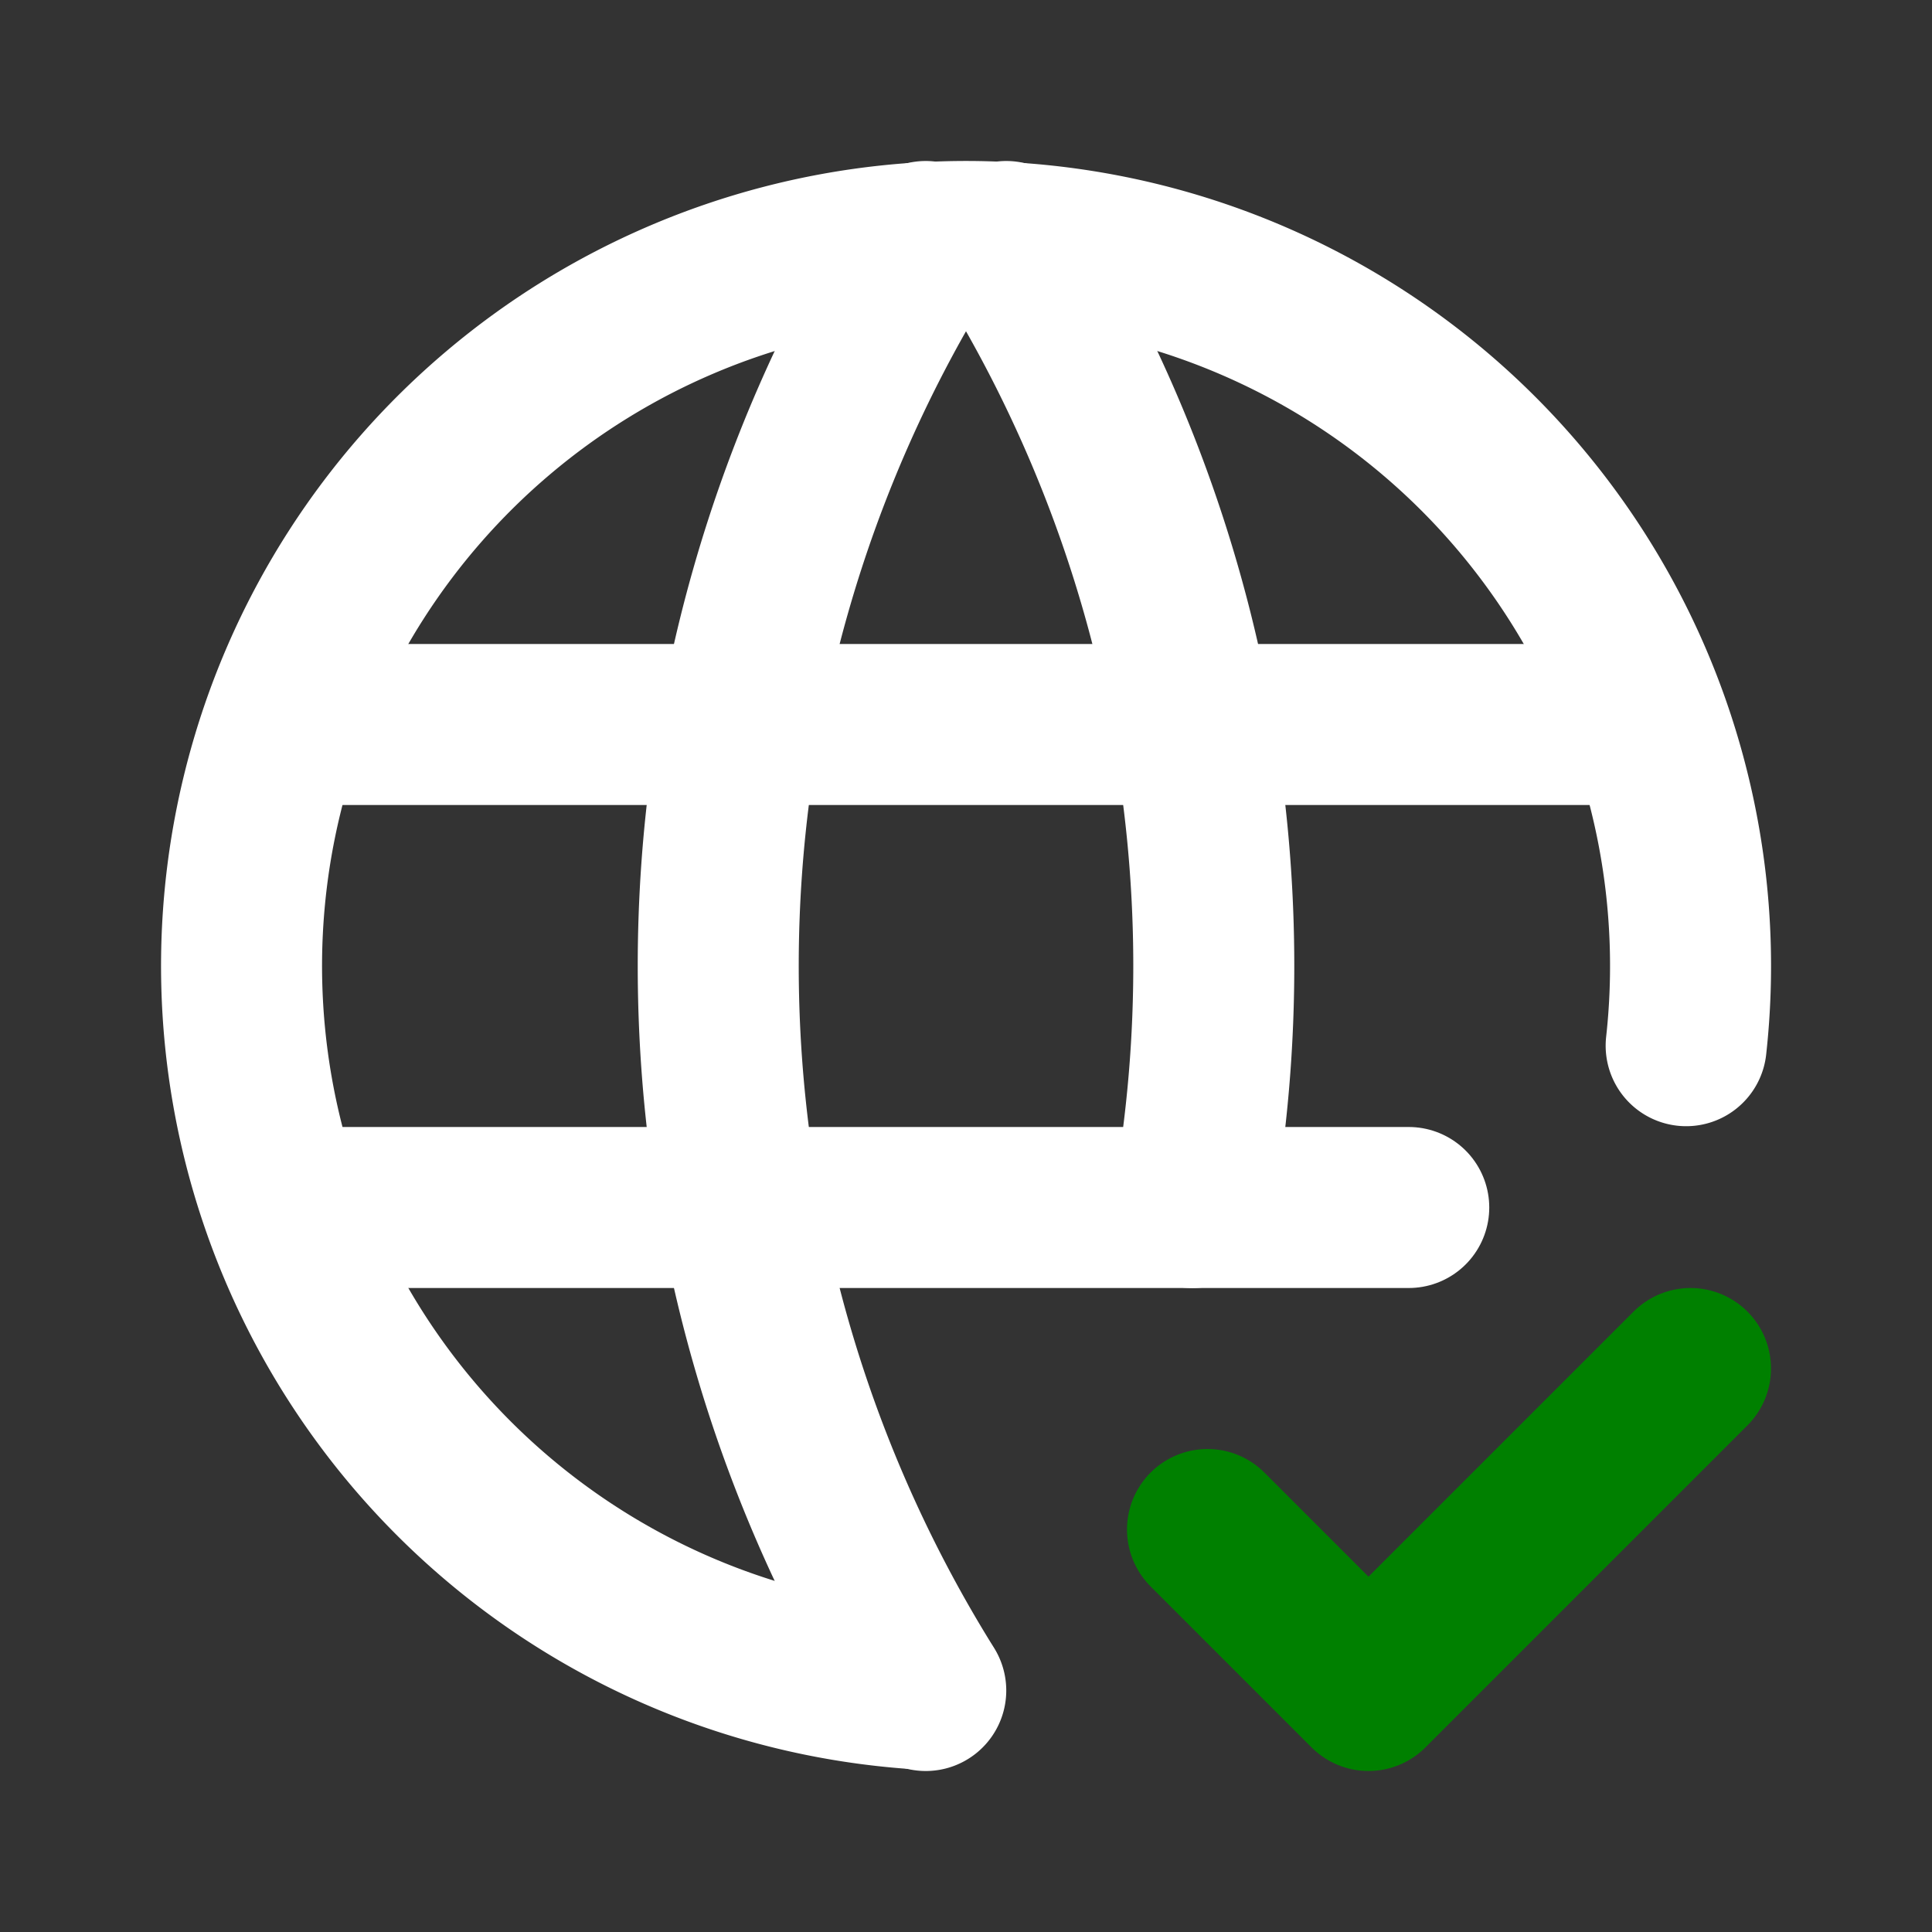 <svg stroke="white" fill="none" stroke-width="2" viewBox="0 0 24 24" stroke-linecap="round" stroke-linejoin="round"
    height="200px" width="200px" xmlns="http://www.w3.org/2000/svg">
    <rect x="0" y="0" width="24" height="24" fill="#333333" stroke="none"/>
    <path stroke="none" d="M0 0h24v24H0z" fill="none"></path>
    <path fill="none" d="M20.946 12.99a9 9 0 1 0 -9.46 7.995"></path>
    <path fill="none" d="M3.6 9h16.8"></path>
    <path fill="none" d="M3.6 15h13.9"></path>
    <path fill="none" d="M11.5 3a17 17 0 0 0 0 18"></path>
    <path fill="none" d="M12.5 3a16.997 16.997 0 0 1 2.311 12.001"></path>
    <path fill="none" d="M15 19l2 2l4 -4" stroke="green"></path>
</svg>